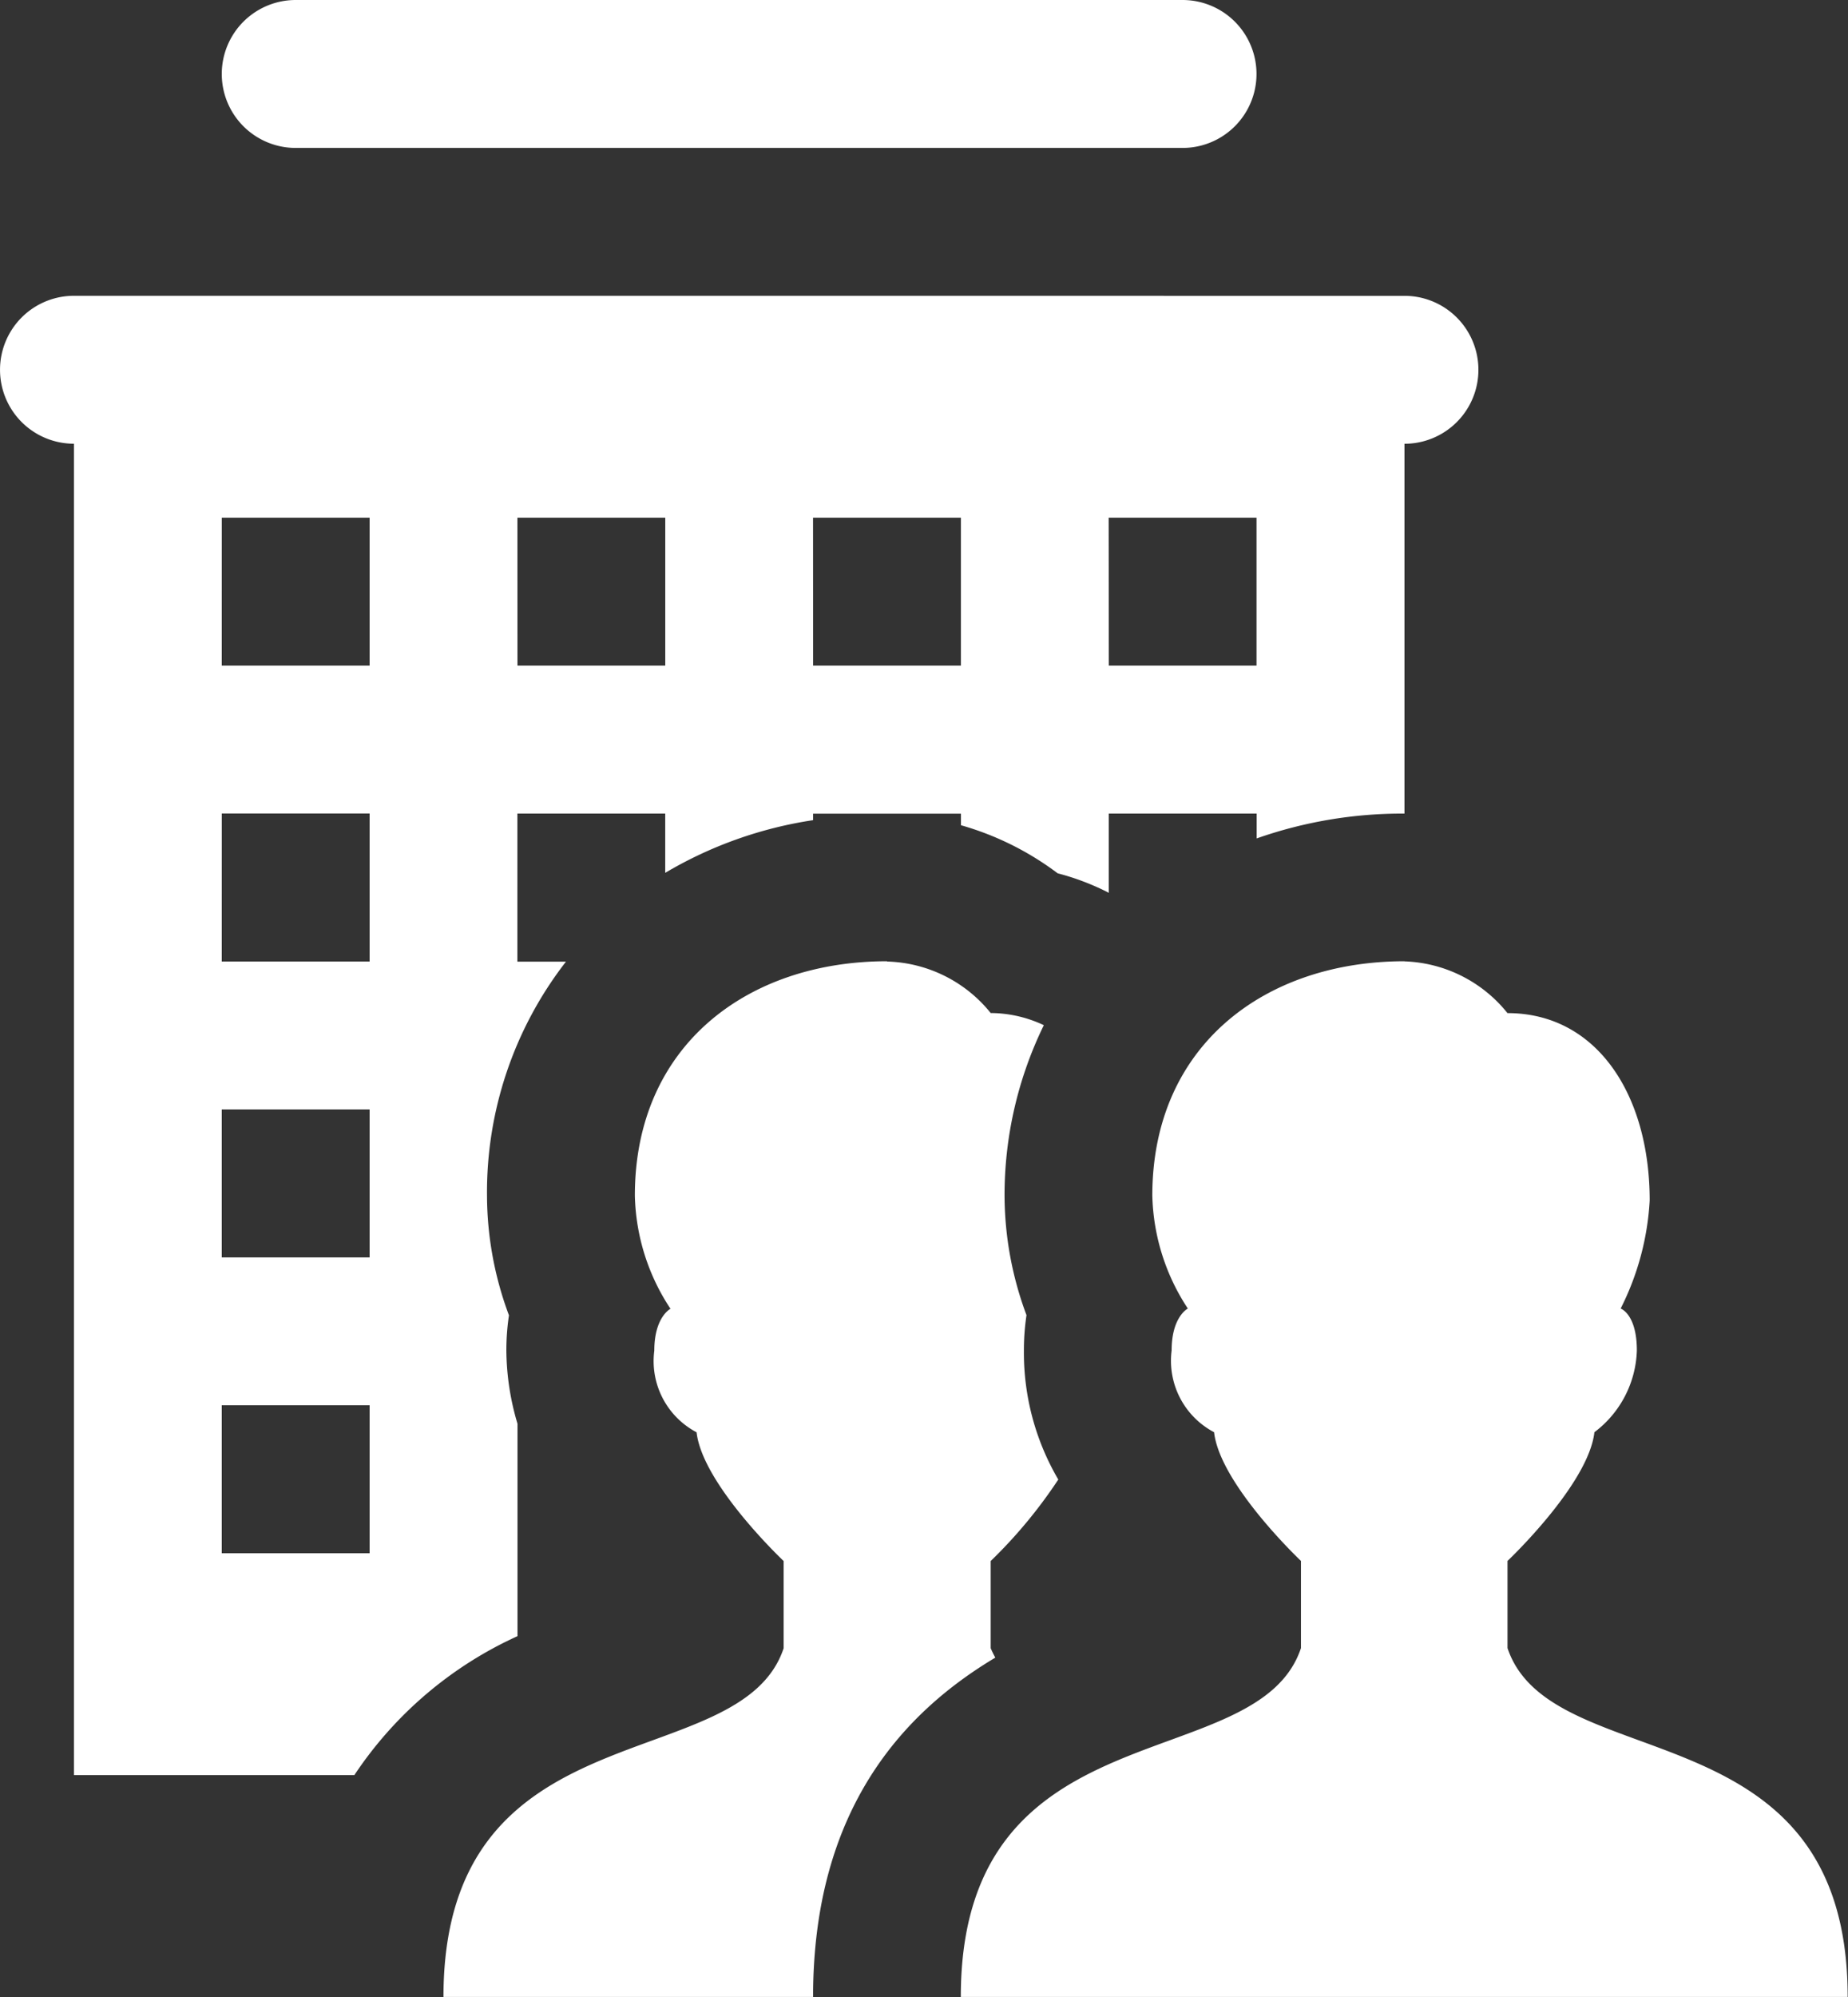 <svg xmlns="http://www.w3.org/2000/svg" width="45.634" height="49.285" viewBox="0 0 45.634 49.285">
  <rect x="0" y="0" width="45.634" height="49.285" fill="#333333" stroke="none"/>
  <path id="icons8_business_building" d="M15.635,5a1.825,1.825,0,1,0,0,3.651h21.9a1.825,1.825,0,1,0,0-3.651Zm-5.476,7.3a1.825,1.825,0,1,0,0,3.651V48.809h6.924a9.614,9.614,0,0,1,4.029-3.43V40.138a6.454,6.454,0,0,1-.275-1.8,5.823,5.823,0,0,1,.064-.877,8.49,8.49,0,0,1-.542-2.945,9.276,9.276,0,0,1,1.95-5.783h-1.2V25.079h3.651v1.462a10.124,10.124,0,0,1,3.651-1.3v-.16h3.651v.285a7.264,7.264,0,0,1,2.389,1.187,6.11,6.11,0,0,1,1.262.481V25.079h3.651v.613a10.84,10.84,0,0,1,3.651-.613V15.952a1.825,1.825,0,1,0,0-3.651Zm3.651,5.476H17.46v3.651H13.809Zm7.3,0h3.651v3.651H21.111Zm7.3,0h3.651v3.651H28.412Zm7.3,0h3.651v3.651H35.714Zm-21.9,7.3H17.46V28.73H13.809Zm29.206,3.647c-3.439,0-6.228,2.074-6.228,5.783a5.278,5.278,0,0,0,.877,2.788s-.4.2-.4,1.034a1.993,1.993,0,0,0,1.048,2.018c.146,1.289,2.146,3.177,2.146,3.177v2.15c-1.075,3.229-8.4,1.38-8.4,8.61h21.9c0-7.23-7.321-5.381-8.4-8.61v-2.15s2-1.888,2.146-3.177a2.622,2.622,0,0,0,1.048-2.018c0-.9-.4-1.034-.4-1.034a6.717,6.717,0,0,0,.717-2.667c0-2.612-1.308-4.624-3.512-4.624A3.4,3.4,0,0,0,43.015,28.726Zm-12.778,0c-3.439,0-6.228,2.074-6.228,5.783A5.264,5.264,0,0,0,24.89,37.3s-.4.2-.4,1.034a1.986,1.986,0,0,0,1.044,2.014c.146,1.289,2.15,3.177,2.15,3.177v2.153c-1.079,3.227-8.4,1.376-8.4,8.606h9.127c0-4.662,2.261-7.038,4.5-8.375a2.48,2.48,0,0,1-.114-.232V43.525a11.945,11.945,0,0,0,1.669-2.011,6.19,6.19,0,0,1-.849-3.18,5.823,5.823,0,0,1,.064-.877,8.49,8.49,0,0,1-.542-2.945,9.559,9.559,0,0,1,.97-4.211,3.1,3.1,0,0,0-1.312-.3A3.4,3.4,0,0,0,30.238,28.73ZM13.809,32.381H17.46v3.651H13.809Zm0,7.3H17.46v3.651H13.809Z" transform="translate(-8.333 -5)" fill="#fff"/>
</svg>
